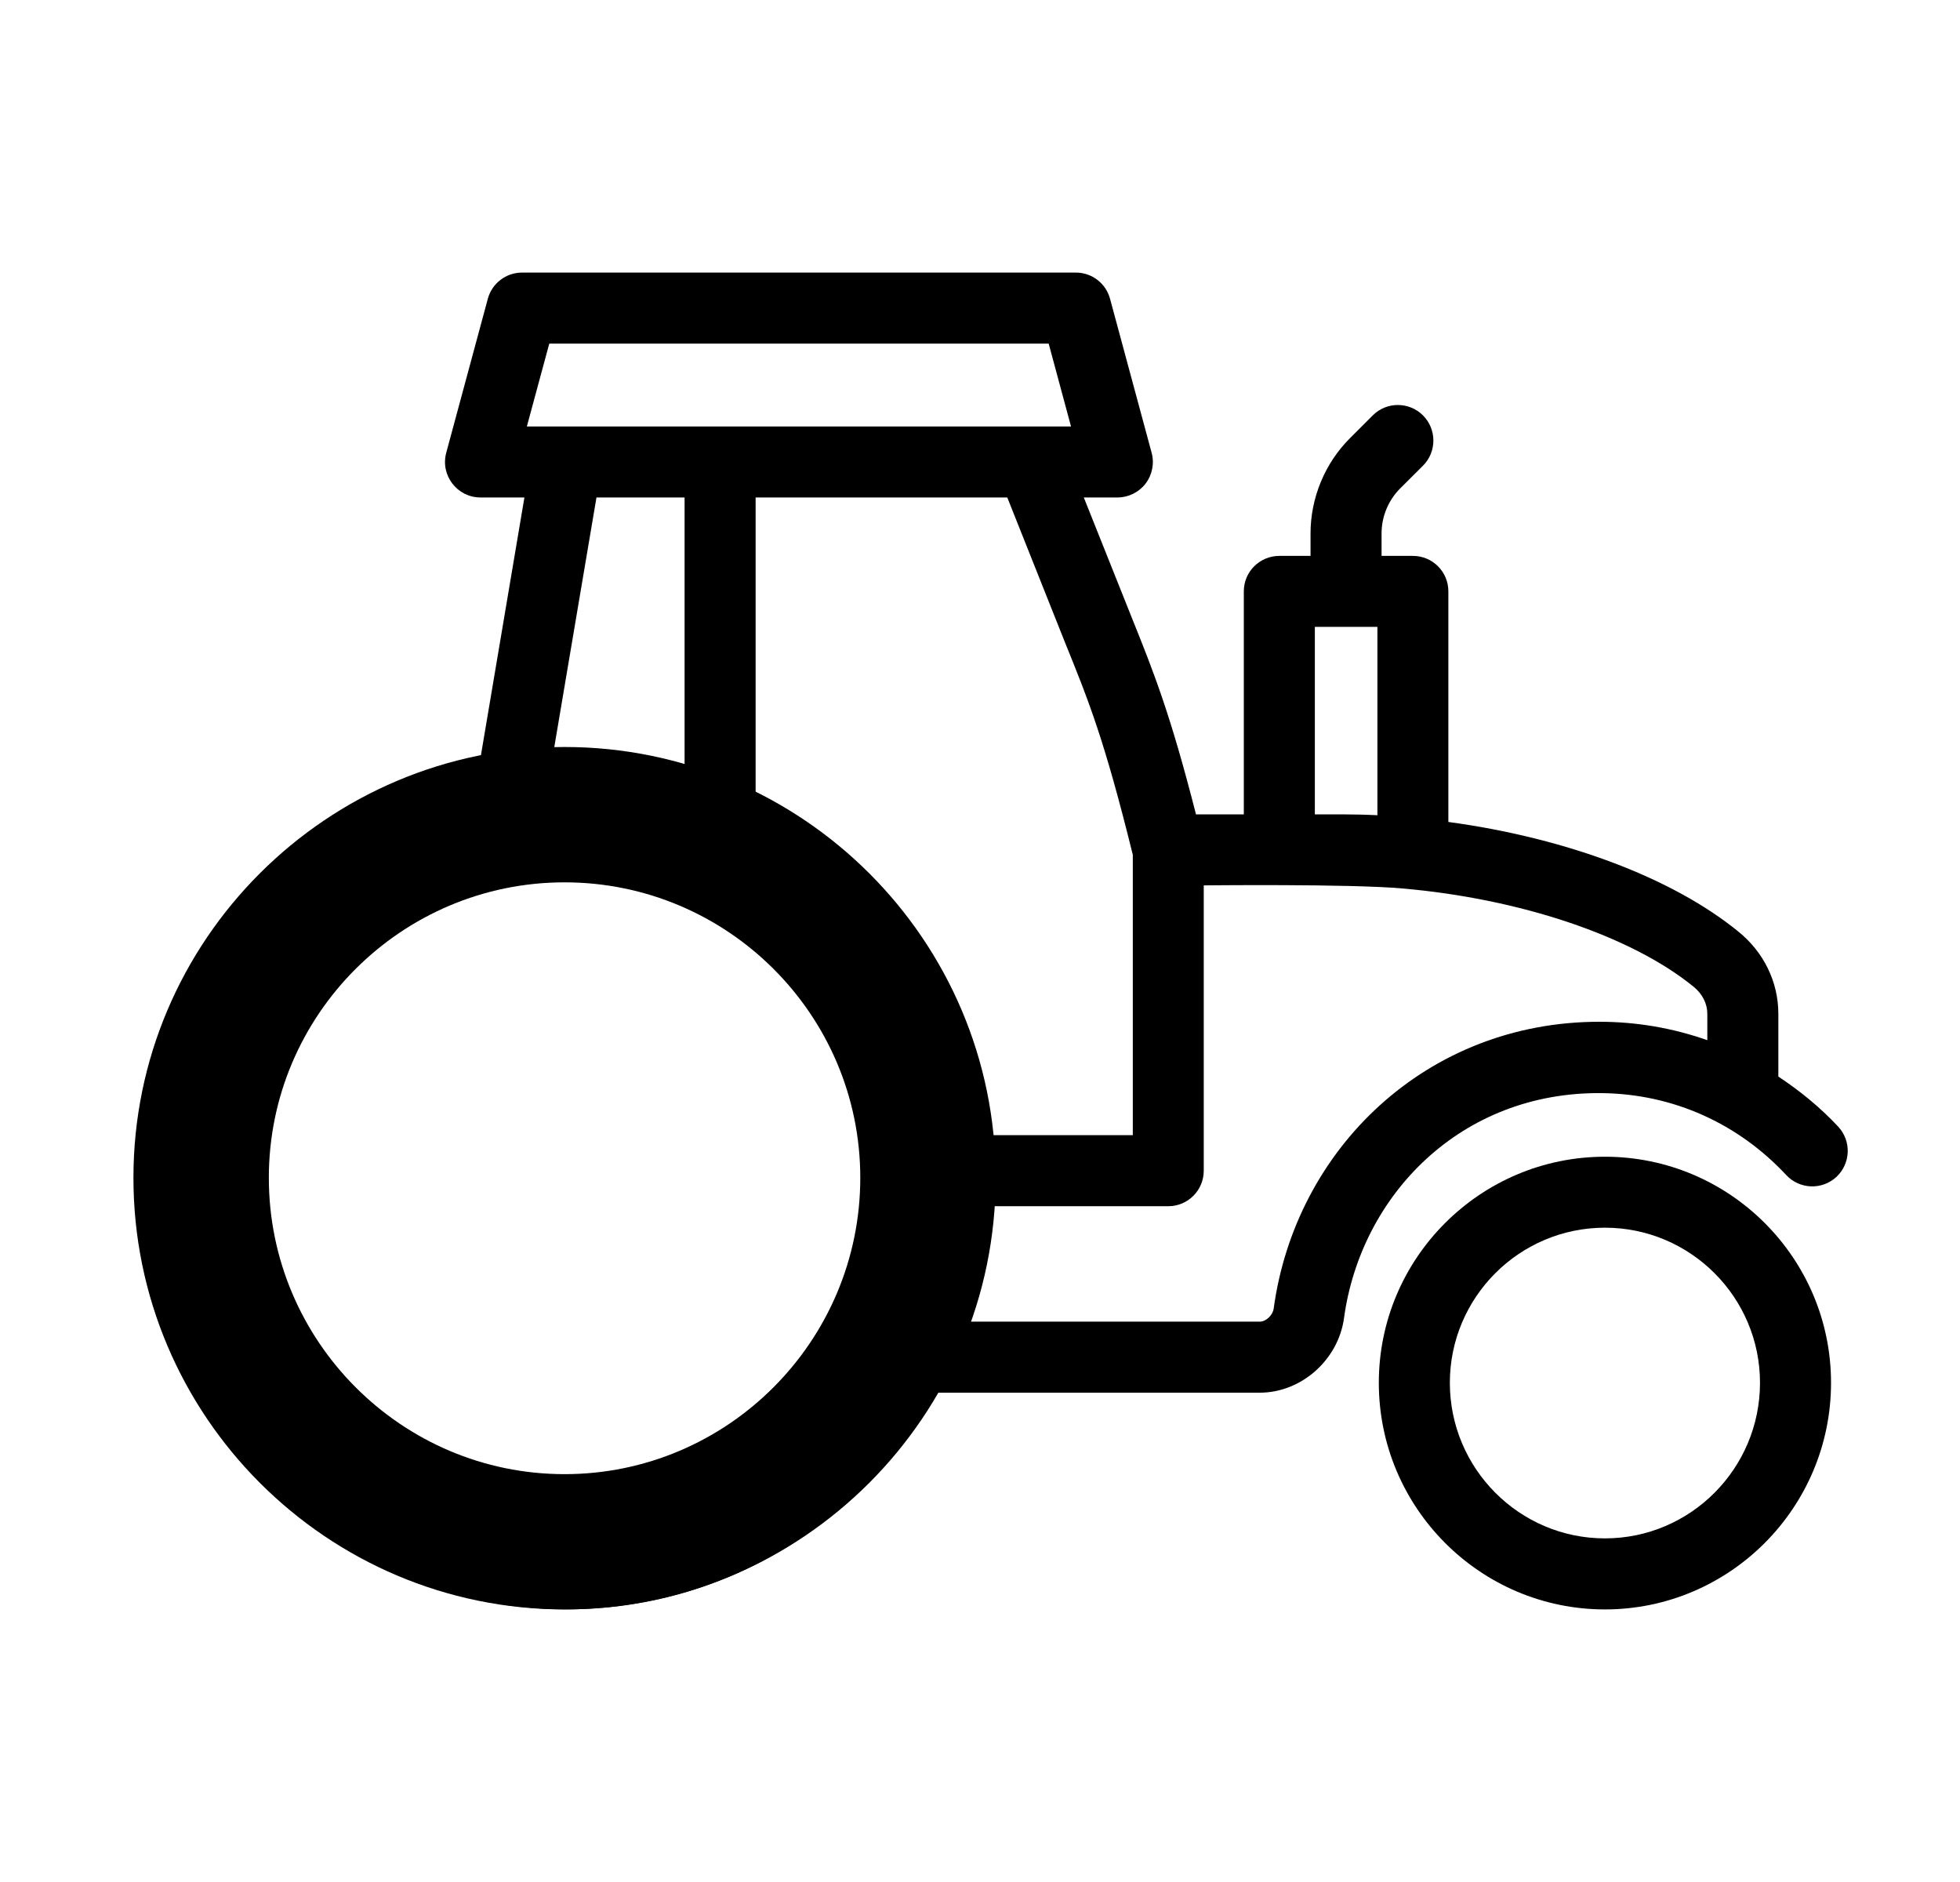 <svg width="25" height="24" viewBox="0 0 25 24" fill="none" xmlns="http://www.w3.org/2000/svg">
<path d="M6.095 9.864L6.689 6.344H6.129C5.832 6.344 5.614 6.062 5.692 5.773L6.222 3.811C6.275 3.613 6.454 3.476 6.659 3.476H13.722C13.927 3.476 14.106 3.613 14.159 3.811L14.689 5.773C14.726 5.909 14.697 6.055 14.612 6.167C14.526 6.279 14.393 6.344 14.252 6.344H13.824L14.437 7.879C14.716 8.573 14.927 9.1 15.255 10.385H15.865V7.541C15.865 7.291 16.068 7.089 16.318 7.089H16.716V6.802C16.716 6.35 16.899 5.907 17.219 5.588L17.51 5.297C17.687 5.12 17.973 5.121 18.15 5.297C18.327 5.474 18.327 5.761 18.151 5.938L17.859 6.229C17.708 6.38 17.622 6.588 17.622 6.802V7.089H18.022C18.272 7.089 18.474 7.291 18.474 7.541V10.482C19.954 10.682 21.322 11.186 22.173 11.88C22.497 12.141 22.683 12.523 22.683 12.928V13.729C22.959 13.911 23.217 14.122 23.446 14.367C23.617 14.55 23.607 14.837 23.424 15.008C23.241 15.178 22.954 15.168 22.784 14.985C22.173 14.33 21.347 13.952 20.436 13.94C18.634 13.917 17.357 15.242 17.143 16.809C17.07 17.342 16.598 17.76 16.069 17.76H11.927C11.005 19.406 9.245 20.523 7.228 20.523C4.253 20.523 1.832 18.107 1.832 15.138C1.832 12.551 3.662 10.386 6.095 9.864ZM14.449 10.901C14.087 9.434 13.886 8.937 13.585 8.195L12.848 6.344H9.638V10.307L9.639 10.308C11.243 11.112 12.354 12.686 12.574 14.476H14.449V10.901ZM7.608 6.344L7.034 9.74C7.098 9.738 7.162 9.736 7.225 9.736C7.748 9.736 8.253 9.813 8.732 9.951V6.344H7.608ZM13.376 4.382H7.006L6.72 5.439C9.568 5.439 10.604 5.439 13.661 5.439L13.376 4.382ZM17.569 10.396V7.994H16.771V10.385C17.015 10.387 17.228 10.38 17.569 10.396ZM12.332 16.854H16.069C16.148 16.854 16.234 16.773 16.246 16.687C16.524 14.649 18.198 13.03 20.399 13.03C20.872 13.03 21.335 13.109 21.777 13.265V12.928C21.777 12.799 21.714 12.674 21.603 12.584C20.801 11.93 19.378 11.461 17.899 11.331C17.235 11.269 15.308 11.291 15.354 11.291V14.929C15.354 15.179 15.152 15.382 14.902 15.382H12.608C12.541 16.018 12.509 16.321 12.332 16.854ZM7.228 19.617C9.714 19.617 11.707 17.588 11.707 15.138C11.707 12.688 9.721 10.648 7.228 10.648C4.791 10.648 2.738 12.632 2.738 15.138C2.738 17.608 4.752 19.617 7.228 19.617Z" fill="currentColor"/>
<path d="M20.471 14.751C22.061 14.751 23.355 16.044 23.355 17.634C23.355 19.228 22.061 20.524 20.471 20.524C18.881 20.524 17.587 19.228 17.587 17.634C17.587 16.044 18.881 14.751 20.471 14.751ZM20.471 19.618C21.562 19.618 22.449 18.728 22.449 17.634C22.449 16.544 21.562 15.656 20.471 15.656C19.38 15.656 18.493 16.544 18.493 17.634C18.493 18.728 19.38 19.618 20.471 19.618Z" fill="currentColor"/>
<path d="M7.201 9.526C10.233 9.526 12.7 11.991 12.7 15.02C12.7 18.055 10.233 20.524 7.201 20.524C4.169 20.524 1.702 18.055 1.702 15.02C1.702 11.991 4.169 9.526 7.201 9.526ZM7.201 18.799C9.281 18.799 10.973 17.103 10.973 15.02C10.973 12.942 9.281 11.252 7.201 11.252C5.122 11.252 3.429 12.942 3.429 15.02C3.429 17.103 5.122 18.799 7.201 18.799Z" fill="currentColor"/>
</svg>
